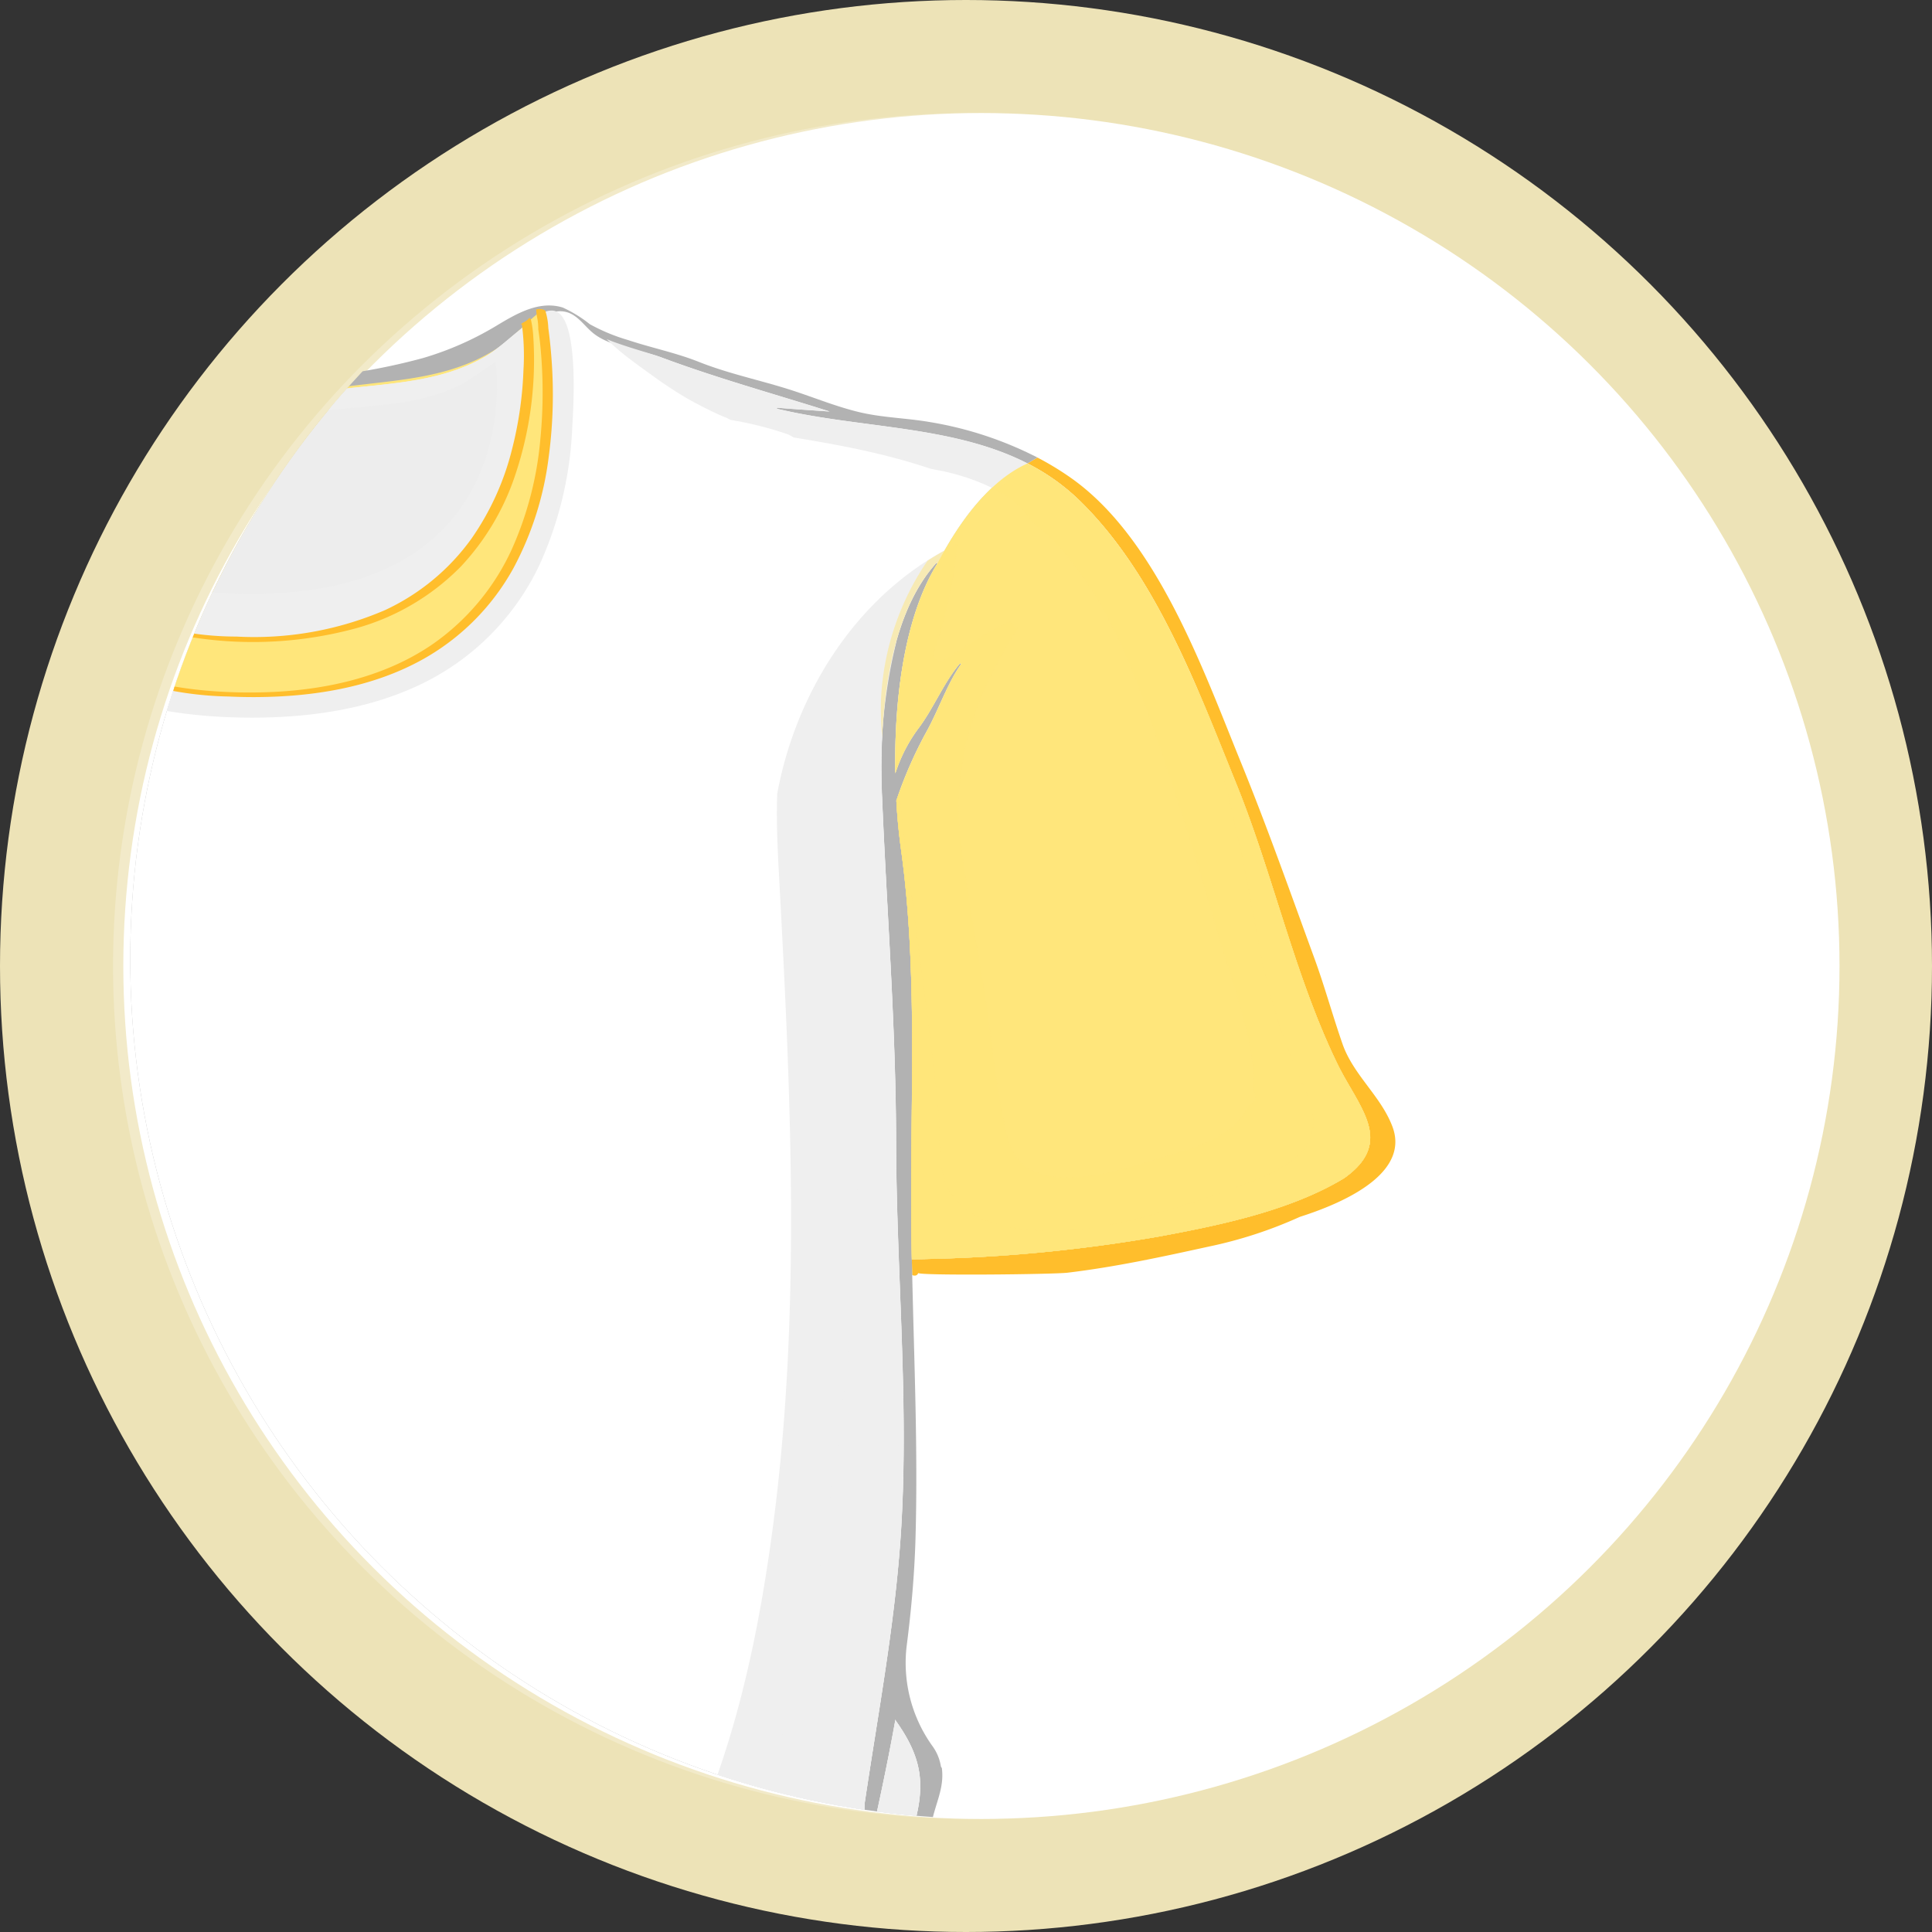 <svg xmlns="http://www.w3.org/2000/svg" xmlns:xlink="http://www.w3.org/1999/xlink" width="188" height="188" viewBox="0 0 188 188">
  <rect x="0" y="0" width="188" height="188" fill="#333333" stroke="none"/>
  <defs>
    <clipPath id="clip-path">
      <circle id="Elipse_4088" data-name="Elipse 4088" cx="83.663" cy="83.663" r="83.663" transform="translate(2622.167 1025.986)" fill="none"/>
    </clipPath>
  </defs>
  <g id="Grupo_56572" data-name="Grupo 56572" transform="translate(-700 -3900)">
    <circle id="Elipse_4082" data-name="Elipse 4082" cx="94" cy="94" r="94" transform="translate(700 3900)" fill="#ede3b7"/>
    <ellipse id="Elipse_4083" data-name="Elipse 4083" cx="83.5" cy="83" rx="83.5" ry="83" transform="translate(712 3911)" fill="#fff"/>
    <ellipse id="Elipse_4084" data-name="Elipse 4084" cx="83.5" cy="83" rx="83.5" ry="83" transform="translate(711 3911)" fill="#fff" opacity="0.25"/>
    <g id="Grupo_56562" data-name="Grupo 56562" transform="translate(-1909.493 2883.688)">
      <g id="Grupo_56561" data-name="Grupo 56561" clip-path="url(#clip-path)">
        <g id="Grupo_56560" data-name="Grupo 56560">
          <g id="Grupo_56558" data-name="Grupo 56558">
            <g id="Grupo_56554" data-name="Grupo 56554">
              <path id="Trazado_107012" data-name="Trazado 107012" d="M2569.681,1138.841s-23.132,0-22.878-6.993c.579-15.96,11.629-70.441,11.629-70.441l-.976-.573a28.762,28.762,0,0,0-3.383,2.07c-8.3,5.932-12.78,18.674-16.388,27.522-2.566,6.3-4.826,12.7-7.16,19.083-1.014,2.766-1.789,5.624-2.762,8.407-1.064,3.016-3.728,5.054-4.847,8.02-1.578,4.173,3.632,7.073,9.009,8.785a42.4,42.4,0,0,0,8.9,2.9c4.555,1,9.056,1.977,13.7,2.533,1.413.17,14.631.3,14.532.025.1.275.344.309.592.206h0Z" fill="#ffbe2c"/>
              <path id="Trazado_107013" data-name="Trazado 107013" d="M2744.987,1125.936c-1.121-2.966-3.787-5-4.849-8.02-.973-2.783-1.748-5.641-2.763-8.407-2.332-6.383-4.593-12.786-7.159-19.083-3.608-8.848-8.09-21.59-16.388-27.522a28.74,28.74,0,0,0-3.383-2.07l-.976.573s11.05,54.481,11.629,70.441c.254,6.994-22.877,6.993-22.877,6.993l.036,1.546c.25.1.489.069.592-.206-.1.272,13.119.145,14.531-.025,4.64-.556,9.141-1.532,13.7-2.533a42.416,42.416,0,0,0,8.9-2.9C2741.353,1133.009,2746.563,1130.109,2744.987,1125.936Z" fill="#ffbe2c"/>
              <path id="Trazado_107014" data-name="Trazado 107014" d="M2721.1,1131.848c-.579-15.96-11.629-70.441-11.629-70.441l.976-.573a35.592,35.592,0,0,0-10.384-3.437c-2.316-.409-4.693-.434-6.978-.985-2.235-.536-4.365-1.417-6.544-2.124-3.022-.975-6.138-1.6-9.091-2.78-2.217-.877-4.589-1.354-6.85-2.109a18.23,18.23,0,0,1-3.715-1.541,12.687,12.687,0,0,0-2.621-1.616c-2.371-.739-4.649.681-6.607,1.852a30.356,30.356,0,0,1-7.024,3.066,60.983,60.983,0,0,1-18.33,2.072,105.537,105.537,0,0,1-16.184-1.008,19.234,19.234,0,0,1-6.764-3.041c-2.125-1.321-4.5-2.881-7.126-2.313-1.35.292-2.277,1.563-3.614,2.068-2.669,1.008-5.509,1.521-8.159,2.57-2.952,1.176-6.07,1.8-9.092,2.78-2.179.707-4.307,1.588-6.544,2.124-2.285.551-4.662.576-6.979.985a35.574,35.574,0,0,0-10.383,3.437l.976.573s-11.05,54.481-11.629,70.441c-.254,6.994,22.878,6.993,22.878,6.993l-.037,1.546h0c-.189,8.543-.565,17.119-.319,25.632.1,3.553.415,7.025.858,10.458a13.887,13.887,0,0,1-2.478,9.706,4.594,4.594,0,0,0-.853,2.037c-.028.053-.065.095-.092.148-.264,2.04.7,3.533,1.043,5.6a9.972,9.972,0,0,1-1.25,5.946c-.253.548-.5,1.1-.74,1.649a284.574,284.574,0,0,0-5.134,30.455c-.2,1.571-1.153,5.822.134,7.245,2.568,2.864,6.327,4.331,9.672,6.161,9.234,5.048,19.79,8.309,30.157,10.4a177.159,177.159,0,0,0,32.923,3.4c.128,0,.257-.006.386-.006a3.541,3.541,0,0,0,.384-.008,175.964,175.964,0,0,0,32.924-3.389c10.367-2.088,20.923-5.349,30.155-10.4,3.348-1.83,7.106-3.3,9.672-6.161,1.287-1.423.334-5.674.136-7.245a284.025,284.025,0,0,0-5.134-30.455c-.245-.551-.487-1.1-.74-1.649a9.987,9.987,0,0,1-1.251-5.946c.342-2.069,1.31-3.562,1.045-5.6-.027-.053-.066-.1-.091-.148a4.585,4.585,0,0,0-.854-2.037,13.881,13.881,0,0,1-2.479-9.706c.444-3.433.756-6.905.859-10.458.244-8.513-.131-17.089-.32-25.632l-.036-1.546S2721.352,1138.842,2721.1,1131.848Z" fill="#b2b2b2"/>
            </g>
            <g id="Grupo_56555" data-name="Grupo 56555">
              <path id="Trazado_107015" data-name="Trazado 107015" d="M2558.433,1061.408a20.658,20.658,0,0,0-5.123,3.65c-7.383,7.234-11.406,18.151-15.172,27.437-3.6,8.868-5.68,18.684-9.852,27.3-2.048,4.225-5.709,7.6-.665,11.162,5.268,3.188,12.249,4.6,17.948,5.66a148.922,148.922,0,0,0,24.112,2.221c.023-1.329.046-2.655.055-3.975.093-11.81-.639-24.117.989-35.841.2-1.476.368-3.1.44-4.84a40.216,40.216,0,0,0-2.948-6.733c-1.147-2.077-1.975-4.59-3.325-6.511-.029-.045.058-.12.1-.084,1.548,1.818,2.487,4.182,3.9,6.128a15.058,15.058,0,0,1,2.393,4.57c.13-7.117-.862-15.176-4.077-20.383C2564.055,1065.158,2560.9,1062.516,2558.433,1061.408Z" fill="#fff4a1"/>
              <path id="Trazado_107016" data-name="Trazado 107016" d="M2739.616,1119.8c-4.173-8.619-6.247-18.435-9.853-27.3-3.764-9.286-7.789-20.2-15.17-27.437a20.7,20.7,0,0,0-5.124-3.651c-2.47,1.108-5.622,3.75-8.774,9.765-3.214,5.207-4.206,13.266-4.075,20.383a15.057,15.057,0,0,1,2.393-4.57c1.412-1.946,2.352-4.31,3.9-6.128.036-.036.125.039.1.084-1.351,1.921-2.18,4.434-3.328,6.511a41.8,41.8,0,0,0-2.969,6.747c.095,1.721.259,3.35.464,4.826,1.627,11.724.9,24.031.987,35.841.009,1.32.034,2.646.056,3.975a148.921,148.921,0,0,0,24.111-2.221c5.7-1.06,12.68-2.472,17.948-5.66C2745.323,1127.4,2741.662,1124.023,2739.616,1119.8Z" fill="#fff4a1"/>
              <path id="Trazado_107017" data-name="Trazado 107017" d="M2709.469,1061.407c-7.3-3.731-16.27-3.392-24.328-5.312-.056-.016-.092-.114-.014-.108,1.726.139,3.425.253,5.1.367-5.516-1.749-10.912-3.225-16.38-5.266-2.007-.748-4.993-1-6.667-2.387-1.149-.951-1.875-2.477-3.9-2.018a7.018,7.018,0,0,0-2.47,1.184c.013.107,3.672,30.639-26.836,30.639-30.558,0-27.458-29.189-27.457-29.2a14.573,14.573,0,0,0-2.332-1.692c-1.652-.9-3.195,1.088-4.663,1.645-1.8.682-3.659,1.157-5.458,1.828-5.471,2.041-10.865,3.517-16.382,5.266,1.672-.114,3.369-.228,5.095-.367.081-.006.044.092-.014.108-8.056,1.92-17.027,1.581-24.326,5.313,2.471,1.108,5.622,3.75,8.773,9.764-.026-.042.059-.123.1-.078,4.965,5.5,5.572,15.743,5.28,22.774-.466,11.173-1.344,22.279-1.367,33.492-.025,12.585-1.27,25.495-.471,38.047.574,8.952,2.231,17.642,3.535,26.413.026,1.869-.025,3.729-.146,5.591-1.038-4.631-2.043-9.2-2.862-13.8a.266.266,0,0,1-.053.181c-2.755,3.878-2.84,6.547-1.544,10.881.667,2.238-2.185,6.383-2.778,8.852a212.972,212.972,0,0,0-4.634,28.2c-.146,1.474-.931,6.025.53,7.053a68.56,68.56,0,0,0,6.333,3.9,124.073,124.073,0,0,0,12.636,5.866,120.04,120.04,0,0,0,29.768,7.564,148.363,148.363,0,0,0,44.844,0,120,120,0,0,0,29.766-7.564,124.3,124.3,0,0,0,12.638-5.866,68.3,68.3,0,0,0,6.333-3.9c1.459-1.028.675-5.579.531-7.053a212.98,212.98,0,0,0-4.637-28.2c-.59-2.469-3.445-6.614-2.778-8.852,1.3-4.334,1.212-7-1.543-10.881a.276.276,0,0,1-.052-.181c-.82,4.6-1.824,9.172-2.861,13.8-.122-1.862-.175-3.722-.147-5.591,1.3-8.771,2.96-17.461,3.536-26.413.8-12.552-.448-25.462-.473-38.047-.022-11.213-.9-22.319-1.365-33.492-.292-7.031.312-17.275,5.28-22.774.036-.045.122.036.094.078C2703.847,1065.157,2707,1062.515,2709.469,1061.407Z" fill="#fff"/>
            </g>
            <g id="Grupo_56557" data-name="Grupo 56557">
              <path id="Trazado_107018" data-name="Trazado 107018" d="M2634,1086.146c5.792,0,11.74-.863,16.955-3.5a24.459,24.459,0,0,0,11.01-11.314,35.776,35.776,0,0,0,3.215-13.471c.1-1.756.752-11.283-1.981-11.329-1.585-.027-3.437,2.408-4.487,3.307a13.217,13.217,0,0,1-3.3,1.931,19.475,19.475,0,0,1-5.374,1.872c-2.132.3-4.279.487-6.413.772a96.364,96.364,0,0,1-20.54.456,53.875,53.875,0,0,1-5.479-.525,29.9,29.9,0,0,1-4.93-1.56c-2.35-.879-3.987-2.4-6.007-3.728a6.93,6.93,0,0,0-3.083-1.2c-1.056-.046-.9.549-.945,1.37-.158,2.728-.526,5.373-.422,8.126a36.083,36.083,0,0,0,2.539,12.432,24.733,24.733,0,0,0,9.319,11.384C2619.948,1084.969,2627.123,1086.146,2634,1086.146Z" fill="#efefef" style="mix-blend-mode: multiply;isolation: isolate"/>
              <g id="Grupo_56556" data-name="Grupo 56556">
                <path id="Trazado_107019" data-name="Trazado 107019" d="M2633.982,1083.929c35.739,0,28.134-37.2,28.121-37.33-1.478,1.153-2.8,2.694-4.314,3.663-4.568,2.932-9.83,3.012-14.933,3.711a86.73,86.73,0,0,1-18.932.43c-5.525-.459-11.315-.857-16.211-4.045a19.594,19.594,0,0,1-2.5-2.085C2605.211,1048.285,2598.244,1083.929,2633.982,1083.929Z" fill="#ffe67b"/>
                <path id="Trazado_107020" data-name="Trazado 107020" d="M2663.169,1051.361c-.073-1.047-.178-2.091-.321-3.13a6.292,6.292,0,0,0-.24-1.514.318.318,0,0,1-.014-.075c-.038-.269-.72-.32-.929-.207a1.326,1.326,0,0,1,.012.14c.012.159.03.319.055.477.037.183.073.366.1.551,0,.039,0,.078.009.117,0,.015.005.029.007.044.009.081.011.163.015.244,0,.047.007.095.009.142,0,.068,0,.136,0,.2.09.631.174,1.263.23,1.9a47.049,47.049,0,0,1-.03,8.825,33.225,33.225,0,0,1-2.769,10.671,22.785,22.785,0,0,1-7.784,9.3c-4.48,3.05-9.927,4.315-15.277,4.59-.825.042-1.65.06-2.476.062-5.547-.01-11.273-.864-16.18-3.59a22.355,22.355,0,0,1-8.592-8.538,29.792,29.792,0,0,1-3.378-10.172,42.044,42.044,0,0,1-.38-8.755c.046-.795.125-1.587.216-2.378-.013-.563-.032-1.125-.029-1.689,0-.147.016-.294.022-.442-.272-.109-.689-.195-.73.031a35.1,35.1,0,0,0-.433,3.633,43,43,0,0,0,.231,8.653,30.735,30.735,0,0,0,3.169,10.43,23,23,0,0,0,8.333,8.9,33.032,33.032,0,0,0,15.7,4.307q1.24.058,2.482.058c5.639-.01,11.453-.9,16.437-3.675a22.7,22.7,0,0,0,8.811-8.853,30.927,30.927,0,0,0,3.442-10.845A45.812,45.812,0,0,0,2663.169,1051.361Z" fill="#ffbe2c"/>
              </g>
            </g>
            <path id="Trazado_107021" data-name="Trazado 107021" d="M2633.97,1078.506c30.508,0,26.849-30.532,26.836-30.639-1.41.992-2.675,2.317-4.116,3.15-4.36,2.522-9.382,2.591-14.252,3.191a91.751,91.751,0,0,1-18.067.37c-5.273-.394-10.8-.737-15.471-3.478a18.341,18.341,0,0,1-2.387-1.793C2606.512,1049.317,2603.412,1078.506,2633.97,1078.506Z" fill="#ededed"/>
            <path id="Trazado_107022" data-name="Trazado 107022" d="M2660.806,1047.867c-1.41.992-2.675,2.317-4.116,3.15-4.36,2.522-9.382,2.591-14.252,3.191a91.751,91.751,0,0,1-18.067.37c-5.273-.394-10.8-.737-15.471-3.478a18.341,18.341,0,0,1-2.387-1.793c0,.01-3.1,29.2,27.457,29.2C2664.478,1078.506,2660.819,1047.974,2660.806,1047.867Zm-26.868,26.239c-27.092,0-24.344-21.492-24.343-21.5a16.411,16.411,0,0,0,2.116,1.321c4.142,2.018,9.042,2.271,13.716,2.561a97.919,97.919,0,0,0,16.019-.272c4.317-.443,8.769-.493,12.635-2.35,1.277-.614,2.4-1.59,3.649-2.32C2657.742,1051.625,2660.986,1074.106,2633.938,1074.106Z" fill="#efefef" style="mix-blend-mode: multiply;isolation: isolate"/>
            <path id="Trazado_107023" data-name="Trazado 107023" d="M2661.368,1048.8a10.005,10.005,0,0,0-.211-1.381.278.278,0,0,0-.139-.169c-.067.063-.132.128-.2.187-.025.022-.051.043-.078.063a1.851,1.851,0,0,1-.161.107c-.092.056-.189.1-.283.155-.053.047-.1.095-.157.143l.134-.051a22.971,22.971,0,0,1,.157,4.464,36.247,36.247,0,0,1-1.12,7.745,26.218,26.218,0,0,1-3.937,8.659,21.5,21.5,0,0,1-8.439,6.97,32.207,32.207,0,0,1-14.43,2.564,29.835,29.835,0,0,1-13.487-3.233c-5.832-3.172-9.533-8.848-11.109-15.192a33.957,33.957,0,0,1-.968-6.951c-.028-.772-.031-1.545,0-2.317a7.485,7.485,0,0,1,.028-.9c-.161-.174-.328-.342-.5-.5l-.233-.187a.954.954,0,0,0-.238.638c-.04.6-.055,1.209-.054,1.814a34.952,34.952,0,0,0,.617,6.521c1.207,6.328,4.377,12.261,9.758,15.979a27.886,27.886,0,0,0,12.122,4.437,38.3,38.3,0,0,0,15.73-.925,22.845,22.845,0,0,0,10.192-6.025,24.115,24.115,0,0,0,5.192-8.658A35.153,35.153,0,0,0,2661.368,1048.8Z" fill="#ffbe2c"/>
          </g>
          <path id="Trazado_107024" data-name="Trazado 107024" d="M2633.932,1068.467c.006-.036.014-.07.019-.106,0,.036.012.07.018.106Z" fill="#e0f1f3"/>
          <path id="Trazado_107025" data-name="Trazado 107025" d="M2582.8,1100.182c-.007-.228-.04-.456-.052-.682-.071,2.294-.114,4.59-.143,6.887A56.83,56.83,0,0,0,2582.8,1100.182Z" fill="#e0f1f3" style="mix-blend-mode: multiply;isolation: isolate"/>
          <path id="Trazado_107026" data-name="Trazado 107026" d="M2592.256,1055.264c.895-.518,1.79-1.036,2.7-1.531.417-.227.838-.444,1.253-.672.068-.041.295-.172.335-.2q.3-.18.6-.367a22.2,22.2,0,0,0,2.364-1.692,10.364,10.364,0,0,0,1.581-1.607,6.906,6.906,0,0,0,.934-1.338c-2.168,1.678-5.985,2.488-7.964,3.226-5.471,2.041-10.866,3.517-16.382,5.266,1.672-.114,3.369-.228,5.095-.367.081-.006.044.092-.014.108-10.069,2.4-21.575,1.251-29.449,8.963-7.383,7.234-11.406,18.151-15.172,27.437-3.6,8.868-5.68,18.684-9.852,27.3-2.048,4.225-5.709,7.6-.665,11.162,5.268,3.188,12.249,4.6,17.948,5.66a148.922,148.922,0,0,0,24.112,2.221c.023-1.329.046-2.655.055-3.975.093-11.81-.639-24.117.989-35.841.2-1.476.368-3.1.462-4.826,0,0-.019,0-.022-.014a40.216,40.216,0,0,0-2.948-6.733c-1.147-2.077-1.975-4.59-3.325-6.511-.029-.045.058-.12.1-.084,1.548,1.818,2.487,4.182,3.9,6.128a15.058,15.058,0,0,1,2.393,4.57c.114-6.33-.674-13.383-3.109-18.535a61.221,61.221,0,0,1,.443,7.212.716.716,0,0,1-1.215.5c-1.905-2.068-4.425-3.656-6.477-5.621,2.367,6.258,4.524,12.7,4.75,19.405a77.828,77.828,0,0,1-.561,11.106c-.02.87-.09,1.776-.2,2.724-.531,4.4-.728,8.683-.937,13.1-.125,2.646.067,6.955-1.769,9.121-1.5,1.771-3.681,1.793-5.863,1.79a87.594,87.594,0,0,1-11.171-.589c-3.387-.439-14.442-2.574-13.919-7.851.3-3.038,2.5-5.9,3.714-8.646,2.1-4.743,3.972-9.574,5.721-14.456,2.956-8.251,5.528-16.625,8.388-24.9.9-2.6,2.018-5.53,4.359-7.19.394-.278.8-.528,1.21-.761a17.488,17.488,0,0,1,10.061-5.811,28.7,28.7,0,0,1,7-.464c3.564.231,7.585,1.018,10.788-1.045,2.5-1.616,4.712-3.359,7.473-4.54C2590.715,1055.794,2591.482,1055.518,2592.256,1055.264Z" fill="#efefef" style="mix-blend-mode: multiply;isolation: isolate"/>
          <path id="Trazado_107027" data-name="Trazado 107027" d="M2739.616,1119.8c-4.173-8.619-6.247-18.435-9.853-27.3-3.764-9.286-7.789-20.2-15.17-27.437-7.874-7.712-19.38-6.563-29.452-8.963-.056-.016-.092-.114-.014-.108,1.726.139,3.425.253,5.1.367-5.516-1.749-10.912-3.225-16.381-5.266-1.306-.487-3.418-1.006-5.329-1.782q.666.643,1.377,1.236c.14.116.281.228.421.344-.412-.342-.012-.01.075.058q.427.332.862.654c.547.408,1.1.807,1.655,1.2a39.766,39.766,0,0,0,3.567,2.346c.714.4,1.443.78,2.181,1.137.308.15.619.293.931.434l.186.079q.235.1.471.193a3.656,3.656,0,0,1,.324.18,33.626,33.626,0,0,1,5.524,1.38,3.478,3.478,0,0,1,.618.324c2.5.414,5,.848,7.473,1.416,1.961.447,3.937.986,5.875,1.637.183.033.364.072.548.106,2.855.508,7.572,2.062,9.307,5.015.6.484,1.179.989,1.732,1.535,5.977,5.918,8.629,14.331,11.276,22.118q2.49,7.33,4.595,14.787c1.321,4.651,3.2,9.569,3.873,14.361a8.844,8.844,0,0,1,.039,2.38c.067.231.142.462.209.692a.679.679,0,0,1-.64.868c-1.5,3.553-6.224,4.423-10.3,5.7-3.928,1.231-11.7,3.3-13.125-2.383-1.154-4.59-1.52-9.455-2.263-14.128-.806-5.068-1.788-10.15-2.357-15.254-.843-7.554,1.634-14.181,5.6-20.278a3.16,3.16,0,0,1-.8-.7,51.157,51.157,0,0,0-6.339,3.8.716.716,0,0,1-1.045-.8,44.144,44.144,0,0,0,2.28-10.514c-9.427,4.554-15.649,14.123-17.523,24.315-.092,2.527.019,5.076.156,7.622,1.134,21.029,2.2,42.485-.54,63.436-1.234,9.405-3.124,18.851-6.658,27.686-3.308,8.265-9.043,14.479-16.361,19.414a55.23,55.23,0,0,1-27.77,9.571v.028a41.864,41.864,0,0,1-14.278-2.132.587.587,0,0,1-.525.2c-7.519-.642-14.6-7.108-19.519-13.074a62.272,62.272,0,0,1-15.981-26.769.633.633,0,0,1,.112-.6c-.939-2.344-1.808-4.7-2.553-7.056a73.326,73.326,0,0,1-3.114-22.78c-.213-1.915-.389-3.836-.5-5.763-.539-9.78.6-19.383.964-29.138.489-13.283-.711-28.42-8.792-39.307,2.7,5.666,3.045,13.353,2.812,18.985-.466,11.173-1.344,22.279-1.367,33.492-.025,12.585-1.27,25.495-.471,38.047.574,8.952,2.231,17.642,3.535,26.413.026,1.869-.025,3.729-.146,5.591-1.038-4.631-2.043-9.2-2.862-13.8a.266.266,0,0,1-.053.181c-2.755,3.878-2.84,6.547-1.544,10.881.667,2.238-2.185,6.383-2.778,8.852a212.972,212.972,0,0,0-4.634,28.2c-.146,1.474-.931,6.025.53,7.053a68.56,68.56,0,0,0,6.333,3.9,124.073,124.073,0,0,0,12.636,5.866,120.04,120.04,0,0,0,29.768,7.564,209.708,209.708,0,0,0,22.422,1.7,223.772,223.772,0,0,0,22.422-1.7,120,120,0,0,0,29.766-7.564,124.3,124.3,0,0,0,12.638-5.866,68.3,68.3,0,0,0,6.333-3.9c1.459-1.028.675-5.579.531-7.053a213.14,213.14,0,0,0-4.637-28.2c-.59-2.469-3.445-6.614-2.778-8.852,1.3-4.334,1.212-7-1.543-10.881a.276.276,0,0,1-.052-.181c-.82,4.6-1.824,9.172-2.861,13.8-.122-1.862-.175-3.722-.147-5.591,1.3-8.771,2.96-17.461,3.536-26.413.8-12.552-.448-25.462-.473-38.047-.022-11.213-.9-22.319-1.365-33.492-.292-7.031.311-17.275,5.28-22.774.036-.045.122.036.094.078-3.214,5.207-4.206,13.266-4.075,20.383a15.057,15.057,0,0,1,2.393-4.57c1.412-1.946,2.352-4.31,3.9-6.128.036-.036.125.039.1.084-1.351,1.921-2.18,4.434-3.328,6.511a40.212,40.212,0,0,0-2.947,6.733c0,.014-.016.011-.022.014.095,1.721.259,3.35.464,4.826,1.627,11.724.9,24.031.987,35.841.009,1.32.034,2.646.056,3.975a148.921,148.921,0,0,0,24.111-2.221c5.7-1.06,12.68-2.472,17.948-5.66C2745.323,1127.4,2741.662,1124.023,2739.616,1119.8Z" fill="#efefef" style="mix-blend-mode: multiply;isolation: isolate"/>
          <path id="Trazado_107028" data-name="Trazado 107028" d="M2570.585,1092.578c-.367,7.29-1.556,14.6-2.479,21.771-.39,3.025-.8,6.055-1.371,9.052-.478,2.5-.728,5.576-1.961,7.839-1.55,2.844-4.383,3.737-7.561,4.006-13.046,1.107-26.25-4.289-28.192-5.788a7.691,7.691,0,0,1-2.948-5.651c-1.307,2.5-1.8,4.787,1.548,7.153,5.268,3.188,12.249,4.6,17.948,5.66a148.922,148.922,0,0,0,24.112,2.221c.023-1.329.045-2.655.055-3.975.093-11.81-.639-24.117.988-35.841.206-1.476.369-3.1.463-4.826,0,0-.019,0-.022-.014C2570.98,1093.64,2570.786,1093.106,2570.585,1092.578Z" fill="#efefef" style="mix-blend-mode: multiply;isolation: isolate"/>
          <path id="Trazado_107029" data-name="Trazado 107029" d="M2570.679,1089.99a11.9,11.9,0,0,1,.6,1.565,52.091,52.091,0,0,0-1.49-13.986A61.635,61.635,0,0,1,2570.679,1089.99Z" fill="#e0f1f3" style="mix-blend-mode: multiply;isolation: isolate"/>
          <path id="Trazado_107030" data-name="Trazado 107030" d="M2705.641,1231.717a212.982,212.982,0,0,0-4.638-28.2c-.589-2.469-3.444-6.614-2.777-8.852,1.3-4.334,1.212-7-1.543-10.881a.278.278,0,0,1-.053-.181c-.82,4.6-1.823,9.172-2.86,13.8-.123-1.862-.175-3.722-.148-5.591,1.3-8.771,2.961-17.461,3.537-26.413.8-12.552-.448-25.462-.473-38.047-.022-11.213-.9-22.319-1.365-33.492a51.164,51.164,0,0,1,1.343-14.882c.017-.161.03-.322.05-.48-6.041,11.242-4.407,25.546-3.884,37.992a255.347,255.347,0,0,1-4.128,55.384c-2.922,16.283-8.871,32.416-19.778,45.112-4.773,5.557-10.311,10.5-17.005,13.619-.2.092-.4.17-.595.259,16.224-2.783,31.909-11.518,42.346-24.048.514-.616,1.273.081,1.19.693-1.58,11.654-5.313,23.313-14.679,31.07-11.262,9.33-26.792,13.753-41.244,14.159-1.436.038-3.54.038-4.986.016v-.019c-12.952-.376-26.772-3.35-37.854-10.145-10.081-6.18-23.212-17.483-20.99-30.714a.71.71,0,0,1,.876-.5c8.007,3.027,13.667,9.83,20.278,14.965a101.658,101.658,0,0,0,8.519,5.921c-7.321-7.445-14.29-15.14-18.9-24.726-6.8-14.169-9.2-29.137-9.974-44.714-.819-16.48.108-32.913.019-49.393-.044-8.24-.339-16.583-1.985-24.682a42.906,42.906,0,0,0-2.085-6.958,56.155,56.155,0,0,1,.721,12.068c-.465,11.173-1.344,22.279-1.366,33.492-.025,12.585-1.27,25.495-.471,38.047.574,8.952,2.231,17.642,3.535,26.413.026,1.869-.025,3.729-.146,5.591-1.038-4.631-2.044-9.2-2.862-13.8a.266.266,0,0,1-.053.181c-2.755,3.878-2.84,6.547-1.545,10.881.668,2.238-2.185,6.383-2.777,8.852a212.972,212.972,0,0,0-4.634,28.2c-.146,1.474-.932,6.025.53,7.053a68.676,68.676,0,0,0,6.332,3.9,124.187,124.187,0,0,0,12.637,5.866,120.04,120.04,0,0,0,29.768,7.564,148.356,148.356,0,0,0,44.843,0,119.99,119.99,0,0,0,29.766-7.564,124.222,124.222,0,0,0,12.639-5.866,68.43,68.43,0,0,0,6.333-3.9C2706.569,1237.742,2705.785,1233.191,2705.641,1231.717Z" fill="#efefef" style="mix-blend-mode: multiply;isolation: isolate"/>
          <path id="Trazado_107031" data-name="Trazado 107031" d="M2739.616,1119.8c-4.173-8.619-6.247-18.435-9.853-27.3-1.2-2.958-2.424-6.08-3.778-9.2,1.273,3.7,2.316,7.543,3.256,11.41,1.073,4.409,1.932,8.807,2.707,13.277a58.707,58.707,0,0,0,4.61,14.493c2.56,5.729-2.058,7.675-6.85,9.385-6.242,2.23-13.437,4.729-20.17,4.106-2.757-.256-5.21-.9-7.117-3.013-1.929-2.138-1.362-6.458-1.64-9.049-1.084-10.167-2.691-20.273-3.789-30.437-.084.24-.175.473-.256.715,0,.014-.016.011-.022.014.094,1.721.258,3.35.464,4.826,1.626,11.724.9,24.031.987,35.841.009,1.32.034,2.646.056,3.975a148.921,148.921,0,0,0,24.111-2.221c5.7-1.06,12.68-2.472,17.948-5.66C2745.323,1127.4,2741.662,1124.024,2739.616,1119.8Z" fill="#f9ce46"/>
          <path id="Trazado_107032" data-name="Trazado 107032" d="M2552.188,1076.843c-5.677,12-8.7,25.638-13.063,38.179-.21.6.559.442.745.05,5.883-12.344,7.624-25.655,12.557-38.212C2552.5,1076.671,2552.248,1076.715,2552.188,1076.843Z" fill="#e0f1f3" opacity="0.5" style="mix-blend-mode: screen;isolation: isolate"/>
          <path id="Trazado_107033" data-name="Trazado 107033" d="M2601.8,1202.235c-7.213-9.975-13.2-20.965-16.665-32.649-3.821-12.9-3.677-24.709-3.321-38,.289-10.815.338-21.71,1.006-32.507.595-9.6-2.254-16.583-7.04-24.924-.082-.144-.316.05-.256.176,2.451,5.223,4.958,10.658,5.8,16.349.86,5.838-.344,12.26-.355,18.168-.022,11-.8,22-1.1,33-.623,22.624,7.489,42.538,21.642,60.633C2601.607,1202.61,2601.889,1202.363,2601.8,1202.235Z" fill="#e0f1f3" opacity="0.5" style="mix-blend-mode: screen;isolation: isolate"/>
          <path id="Trazado_107034" data-name="Trazado 107034" d="M2707.823,1084.891c.028-.169-.217-.1-.248.02-3.522,12.318-.967,25.526,1.143,37.909.095.55.806.022.8-.362C2709.235,1110.068,2705.782,1097.21,2707.823,1084.891Z" fill="#e0f1f3" opacity="0.5" style="mix-blend-mode: screen;isolation: isolate"/>
          <path id="Trazado_107035" data-name="Trazado 107035" d="M2558.433,1061.408a20.653,20.653,0,0,0-5.122,3.65c-7.384,7.234-11.407,18.151-15.173,27.437-3.6,8.868-5.679,18.684-9.852,27.3-2.048,4.225-5.709,7.6-.665,11.162,5.269,3.188,12.249,4.6,17.948,5.66a148.932,148.932,0,0,0,24.112,2.221c.024-1.329.046-2.655.056-3.975.093-11.81-.64-24.117.988-35.841.206-1.476.368-3.1.44-4.84a40.136,40.136,0,0,0-2.948-6.733c-1.147-2.077-1.975-4.59-3.325-6.511-.029-.045.059-.12.1-.084,1.549,1.818,2.487,4.182,3.9,6.128a15.083,15.083,0,0,1,2.394,4.57c.129-7.117-.862-15.176-4.077-20.383C2564.055,1065.158,2560.9,1062.516,2558.433,1061.408Z" fill="#ffe67b"/>
          <path id="Trazado_107036" data-name="Trazado 107036" d="M2739.616,1119.8c-4.173-8.619-6.247-18.435-9.852-27.3-3.765-9.286-7.79-20.2-15.171-27.437a20.71,20.71,0,0,0-5.123-3.651c-2.471,1.108-5.622,3.75-8.775,9.765-3.214,5.207-4.206,13.266-4.075,20.383a15.057,15.057,0,0,1,2.393-4.57c1.412-1.946,2.352-4.31,3.9-6.128.036-.036.125.039.1.084-1.351,1.921-2.18,4.434-3.328,6.511a41.881,41.881,0,0,0-2.969,6.747c.095,1.721.259,3.35.465,4.826,1.626,11.724.9,24.031.986,35.841.009,1.32.034,2.646.056,3.975a148.91,148.91,0,0,0,24.111-2.221c5.7-1.06,12.68-2.472,17.948-5.66C2745.323,1127.4,2741.662,1124.023,2739.616,1119.8Z" fill="#ffe67b"/>
          <g id="Grupo_56559" data-name="Grupo 56559">
            <path id="Trazado_107037" data-name="Trazado 107037" d="M2569.737,1134.866c.093-11.81-.64-24.117.988-35.841.206-1.476.368-3.1.463-4.826,0,0-.02,0-.023-.014a40.136,40.136,0,0,0-2.948-6.733c-1.146-2.077-1.975-4.59-3.325-6.511-.029-.045.059-.12.1-.084,1.549,1.818,2.487,4.182,3.9,6.128a15.083,15.083,0,0,1,2.394,4.57,55.674,55.674,0,0,0-.961-11.716,37.182,37.182,0,0,1-1.685-5.7c-.153-.375-.295-.761-.464-1.118a61.012,61.012,0,0,1,.443,7.212.716.716,0,0,1-1.214.5c-1.906-2.068-4.426-3.656-6.478-5.621,2.367,6.258,4.525,12.7,4.75,19.405a77.97,77.97,0,0,1-.56,11.106c-.021.87-.091,1.776-.205,2.724-.531,4.4-.728,8.682-.936,13.1-.126,2.646.066,6.955-1.77,9.121-1.5,1.771-3.681,1.793-5.863,1.79a87.578,87.578,0,0,1-11.17-.589c-3.388-.439-14.443-2.574-13.92-7.851.3-3.038,2.5-5.9,3.714-8.646,2.1-4.743,3.973-9.574,5.721-14.456,2.956-8.251,5.528-16.625,8.388-24.9.9-2.6,2.018-5.53,4.359-7.19.395-.278.8-.528,1.211-.761a18.167,18.167,0,0,1,6.746-4.843c-.637-.395-1.266-.8-1.867-1.249a3.515,3.515,0,0,1-.775-.627,20.741,20.741,0,0,0-5.437,3.8c-7.384,7.234-11.407,18.151-15.172,27.437-3.6,8.868-5.68,18.684-9.853,27.3-2.048,4.225-5.709,7.6-.665,11.162,5.269,3.188,12.249,4.6,17.948,5.66a149.032,149.032,0,0,0,24.112,2.221C2569.705,1137.512,2569.727,1136.186,2569.737,1134.866Z" fill="#ffe67b" opacity="0.5" style="mix-blend-mode: multiply;isolation: isolate"/>
            <path id="Trazado_107038" data-name="Trazado 107038" d="M2739.616,1119.8c-4.173-8.619-6.247-18.435-9.852-27.3-3.765-9.286-7.79-20.2-15.171-27.437a20.663,20.663,0,0,0-4.922-3.554c-1.071.855-2.184,1.67-3.282,2.5a8.75,8.75,0,0,1,3.519,3.048c.6.484,1.179.989,1.732,1.535,5.977,5.918,8.63,14.331,11.276,22.117q2.49,7.332,4.6,14.788c1.32,4.651,3.2,9.569,3.872,14.361a8.843,8.843,0,0,1,.039,2.38c.067.231.142.462.209.692a.678.678,0,0,1-.64.868c-1.5,3.553-6.224,4.423-10.3,5.7-3.928,1.231-11.7,3.3-13.125-2.383-1.153-4.59-1.52-9.455-2.263-14.128-.806-5.068-1.787-10.15-2.357-15.254-.842-7.554,1.635-14.181,5.6-20.278a3.177,3.177,0,0,1-.8-.7,51.146,51.146,0,0,0-6.338,3.8.717.717,0,0,1-1.046-.8,44.144,44.144,0,0,0,2.28-10.514,28.157,28.157,0,0,0-2.894,1.632,26.121,26.121,0,0,0-4.536,13.612c-.029,1.2.024,2.4.11,3.6.283-6.095,1.555-12.869,5.274-16.984.036-.045.122.036.094.078-3.214,5.207-4.206,13.266-4.075,20.383a15.079,15.079,0,0,1,2.393-4.57c1.412-1.946,2.352-4.31,3.9-6.128.036-.036.125.039.1.084-1.351,1.921-2.18,4.434-3.328,6.511a40.292,40.292,0,0,0-2.947,6.733c0,.014-.016.011-.022.014.095,1.721.259,3.35.465,4.826,1.626,11.724.9,24.031.986,35.841.009,1.32.034,2.646.056,3.975a149.02,149.02,0,0,0,24.111-2.221c5.7-1.06,12.68-2.472,17.948-5.66C2745.323,1127.4,2741.662,1124.023,2739.616,1119.8Z" fill="#ffe67b" opacity="0.5" style="mix-blend-mode: multiply;isolation: isolate"/>
            <path id="Trazado_107039" data-name="Trazado 107039" d="M2570.586,1092.578c-.367,7.289-1.557,14.6-2.48,21.771-.389,3.025-.8,6.055-1.371,9.052-.478,2.5-.728,5.576-1.961,7.839-1.55,2.844-4.383,3.737-7.56,4.006-13.047,1.107-26.251-4.289-28.193-5.788a7.691,7.691,0,0,1-2.948-5.651c-1.307,2.5-1.8,4.787,1.548,7.153,5.269,3.188,12.249,4.6,17.948,5.66a148.922,148.922,0,0,0,24.112,2.221c.023-1.329.046-2.655.055-3.975.093-11.81-.639-24.117.989-35.841.2-1.476.368-3.1.462-4.826,0,0-.019,0-.022-.014C2570.98,1093.64,2570.786,1093.106,2570.586,1092.578Z" fill="#ffe67b" opacity="0.5" style="mix-blend-mode: multiply;isolation: isolate"/>
            <path id="Trazado_107040" data-name="Trazado 107040" d="M2739.616,1119.8c-4.173-8.619-6.247-18.435-9.853-27.3-1.2-2.958-2.424-6.08-3.778-9.2,1.274,3.7,2.316,7.543,3.256,11.41,1.073,4.409,1.932,8.807,2.708,13.277a58.663,58.663,0,0,0,4.609,14.493c2.56,5.729-2.057,7.675-6.85,9.385-6.241,2.23-13.436,4.729-20.169,4.106-2.758-.256-5.21-.9-7.117-3.013-1.93-2.138-1.363-6.458-1.641-9.049-1.084-10.167-2.691-20.273-3.789-30.437-.083.24-.175.473-.256.715,0,.014-.016.011-.022.014.095,1.721.259,3.35.464,4.826,1.627,11.724.9,24.031.987,35.841.009,1.32.034,2.646.056,3.975a148.921,148.921,0,0,0,24.111-2.221c5.7-1.06,12.68-2.472,17.948-5.66C2745.323,1127.4,2741.662,1124.024,2739.616,1119.8Z" fill="#ffe67b" opacity="0.5" style="mix-blend-mode: multiply;isolation: isolate"/>
          </g>
        </g>
      </g>
    </g>
  </g>
</svg>
